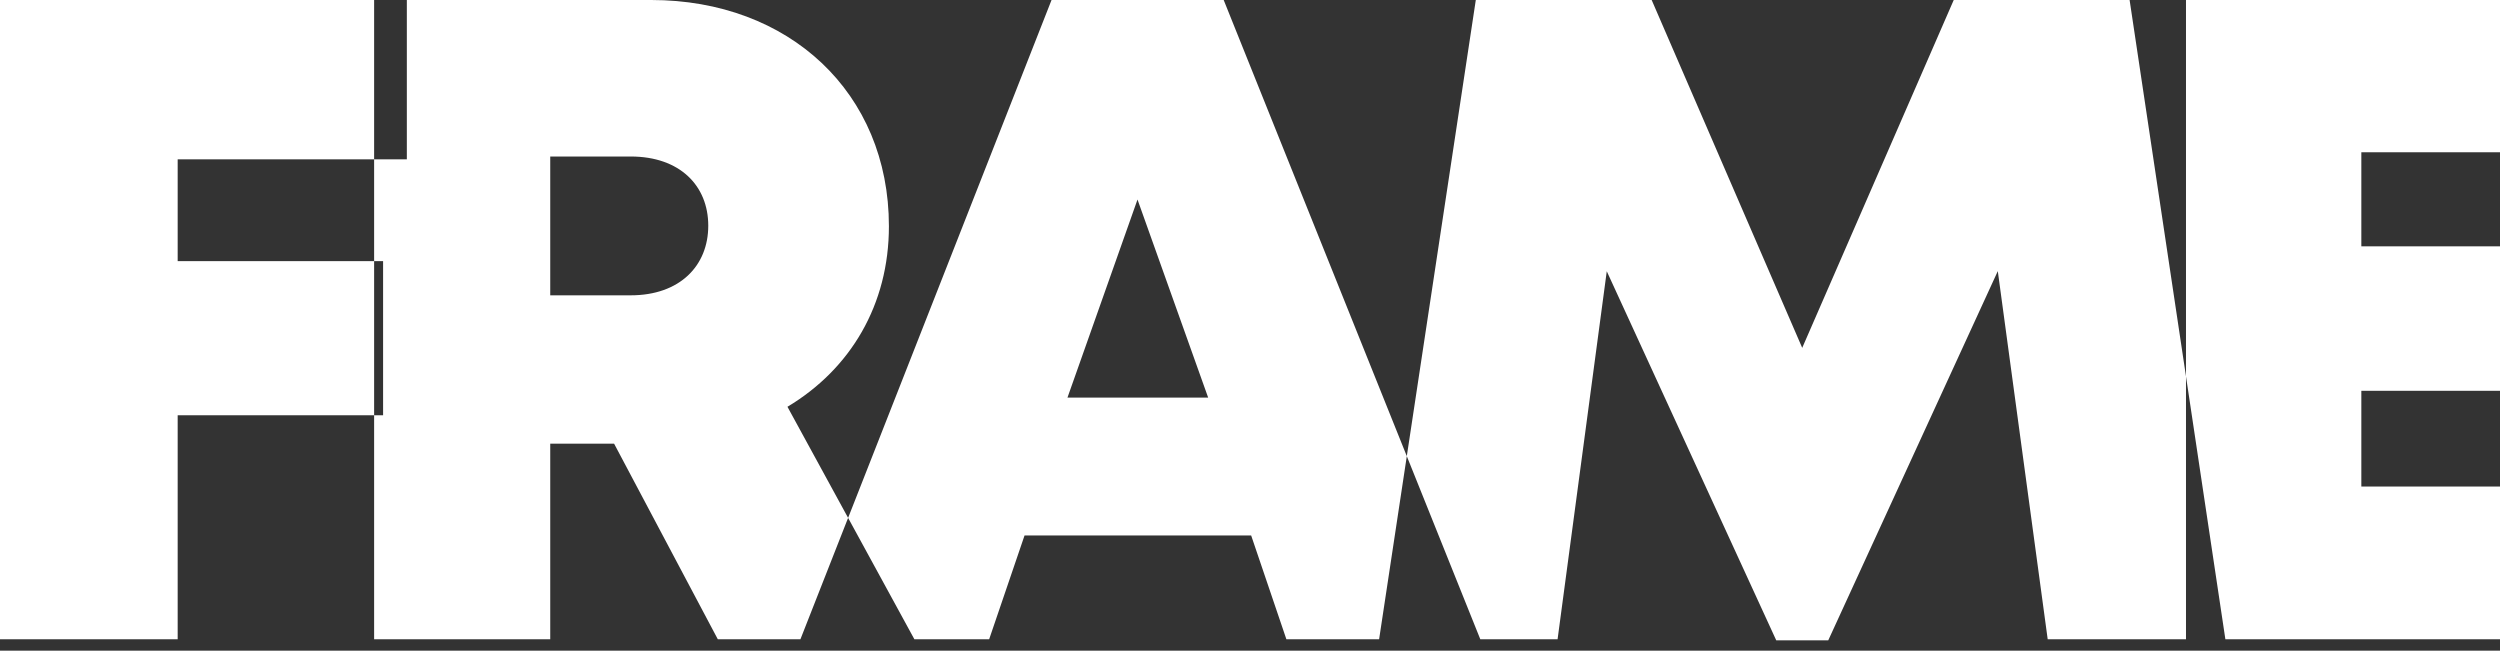 <svg width="219" height="57" viewBox="0 0 219 57" fill="none" xmlns="http://www.w3.org/2000/svg">
<rect x="0" y="0" width="219" height="57" fill="#333333" stroke="none"/>
<g id="FRAME 2">
<path id="FRAME" fill-rule="evenodd" clip-rule="evenodd" d="M15.564 56V36.376H32.773V56H48.201V38.866H53.795L62.88 56H70.117L74.294 45.366L80.1 56H86.65L89.751 46.905H109.601L112.687 56H120.81L123.236 39.96L129.675 56H136.444L140.753 23.762L155.598 56.092H160.155L175.007 23.75L179.378 56H191.493V32.975L194.943 56H228.003V42.618L206.853 42.618V34.235H225.246V21.581H206.853V13.336H227.326V0H191.493V32.975L186.553 0H171.147L157.874 30.472L144.686 0H129.28L123.236 39.96L107.195 0H92.115L74.294 45.366L68.981 35.634C74.513 32.322 77.869 26.69 77.869 19.818C77.869 8.112 69.118 0 57.045 0H35.639V13.959H32.773V0H0V56H15.564ZM32.773 22.873H15.564V13.959H32.773V22.873ZM32.773 22.873V36.376H33.559V22.873H32.773ZM48.201 25.87H55.248C59.561 25.87 62.044 23.273 62.044 19.772C62.044 16.272 59.561 13.71 55.248 13.71H48.201V25.87ZM93.509 34.832H105.836L99.645 17.479L93.509 34.832Z" fill="white"/>
</g>
</svg>
